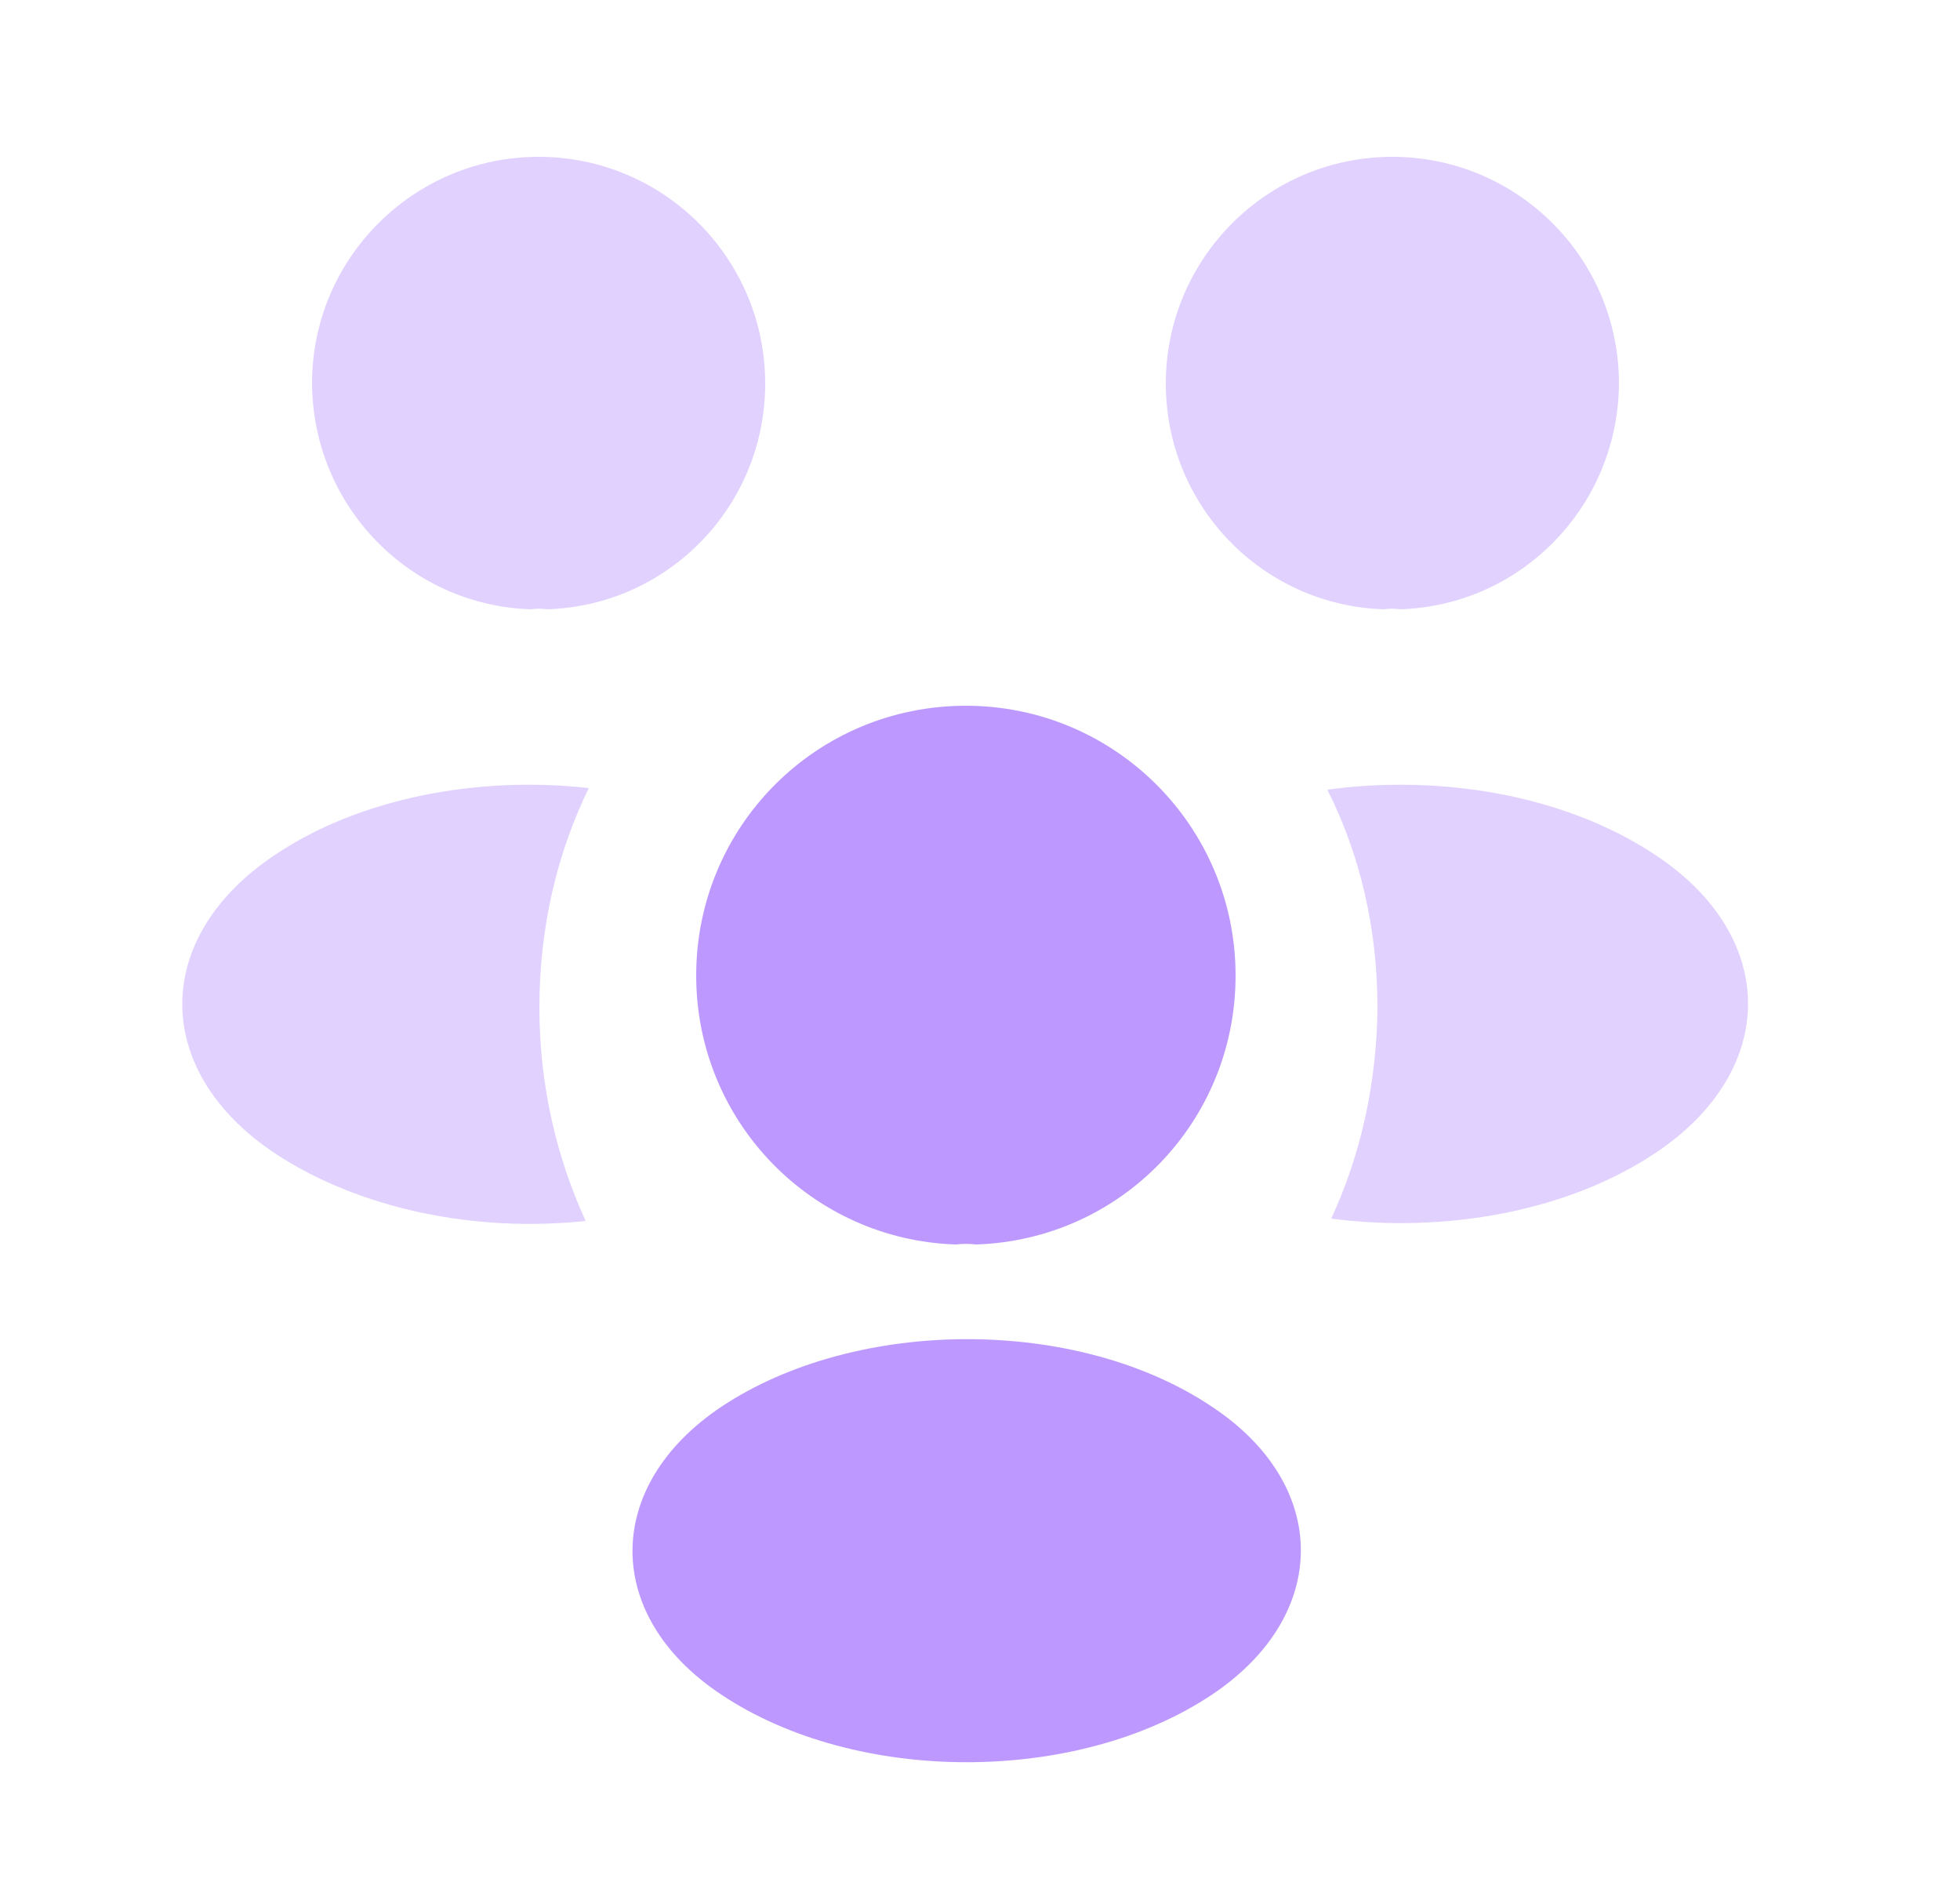 <svg width="25" height="24" viewBox="0 0 25 24" fill="none" xmlns="http://www.w3.org/2000/svg">
<path opacity="0.4" d="M17.86 7.77C17.79 7.76 17.72 7.76 17.65 7.77C16.1 7.72 14.87 6.45 14.87 4.89C14.87 3.3 16.16 2 17.76 2C19.35 2 20.65 3.29 20.65 4.89C20.64 6.45 19.41 7.72 17.86 7.77Z" fill="#B48CFC"/>
<path opacity="0.4" d="M21.12 14.7C20 15.45 18.43 15.73 16.98 15.54C17.36 14.72 17.56 13.81 17.57 12.85C17.57 11.85 17.35 10.9 16.93 10.07C18.41 9.87 19.98 10.15 21.11 10.9C22.69 11.94 22.69 13.65 21.12 14.7Z" fill="#B48CFC"/>
<path opacity="0.4" d="M6.77 7.77C6.84 7.76 6.91 7.76 6.98 7.77C8.53 7.72 9.76 6.45 9.76 4.89C9.76 3.3 8.47 2 6.87 2C5.28 2 3.98 3.29 3.98 4.89C3.99 6.45 5.22 7.72 6.77 7.77Z" fill="#B48CFC"/>
<path opacity="0.4" d="M6.88 12.85C6.88 13.82 7.09 14.74 7.47 15.57C6.06 15.72 4.59 15.42 3.51 14.71C1.93 13.66 1.93 11.95 3.51 10.9C4.58 10.18 6.09 9.89 7.51 10.05C7.1 10.89 6.88 11.84 6.88 12.85Z" fill="#B48CFC"/>
<path d="M12.45 15.87C12.37 15.86 12.28 15.86 12.19 15.87C10.35 15.81 8.88 14.3 8.88 12.44C8.88 10.54 10.41 9 12.32 9C14.22 9 15.76 10.54 15.76 12.44C15.76 14.3 14.3 15.81 12.45 15.87Z" fill="#5B00FF" fill-opacity="0.4"/>
<path d="M9.2 17.94C7.69 18.95 7.69 20.61 9.2 21.61C10.92 22.76 13.74 22.76 15.46 21.61C16.97 20.6 16.97 18.94 15.46 17.94C13.75 16.79 10.93 16.79 9.2 17.94Z" fill="#5B00FF" fill-opacity="0.4"/>
</svg>
